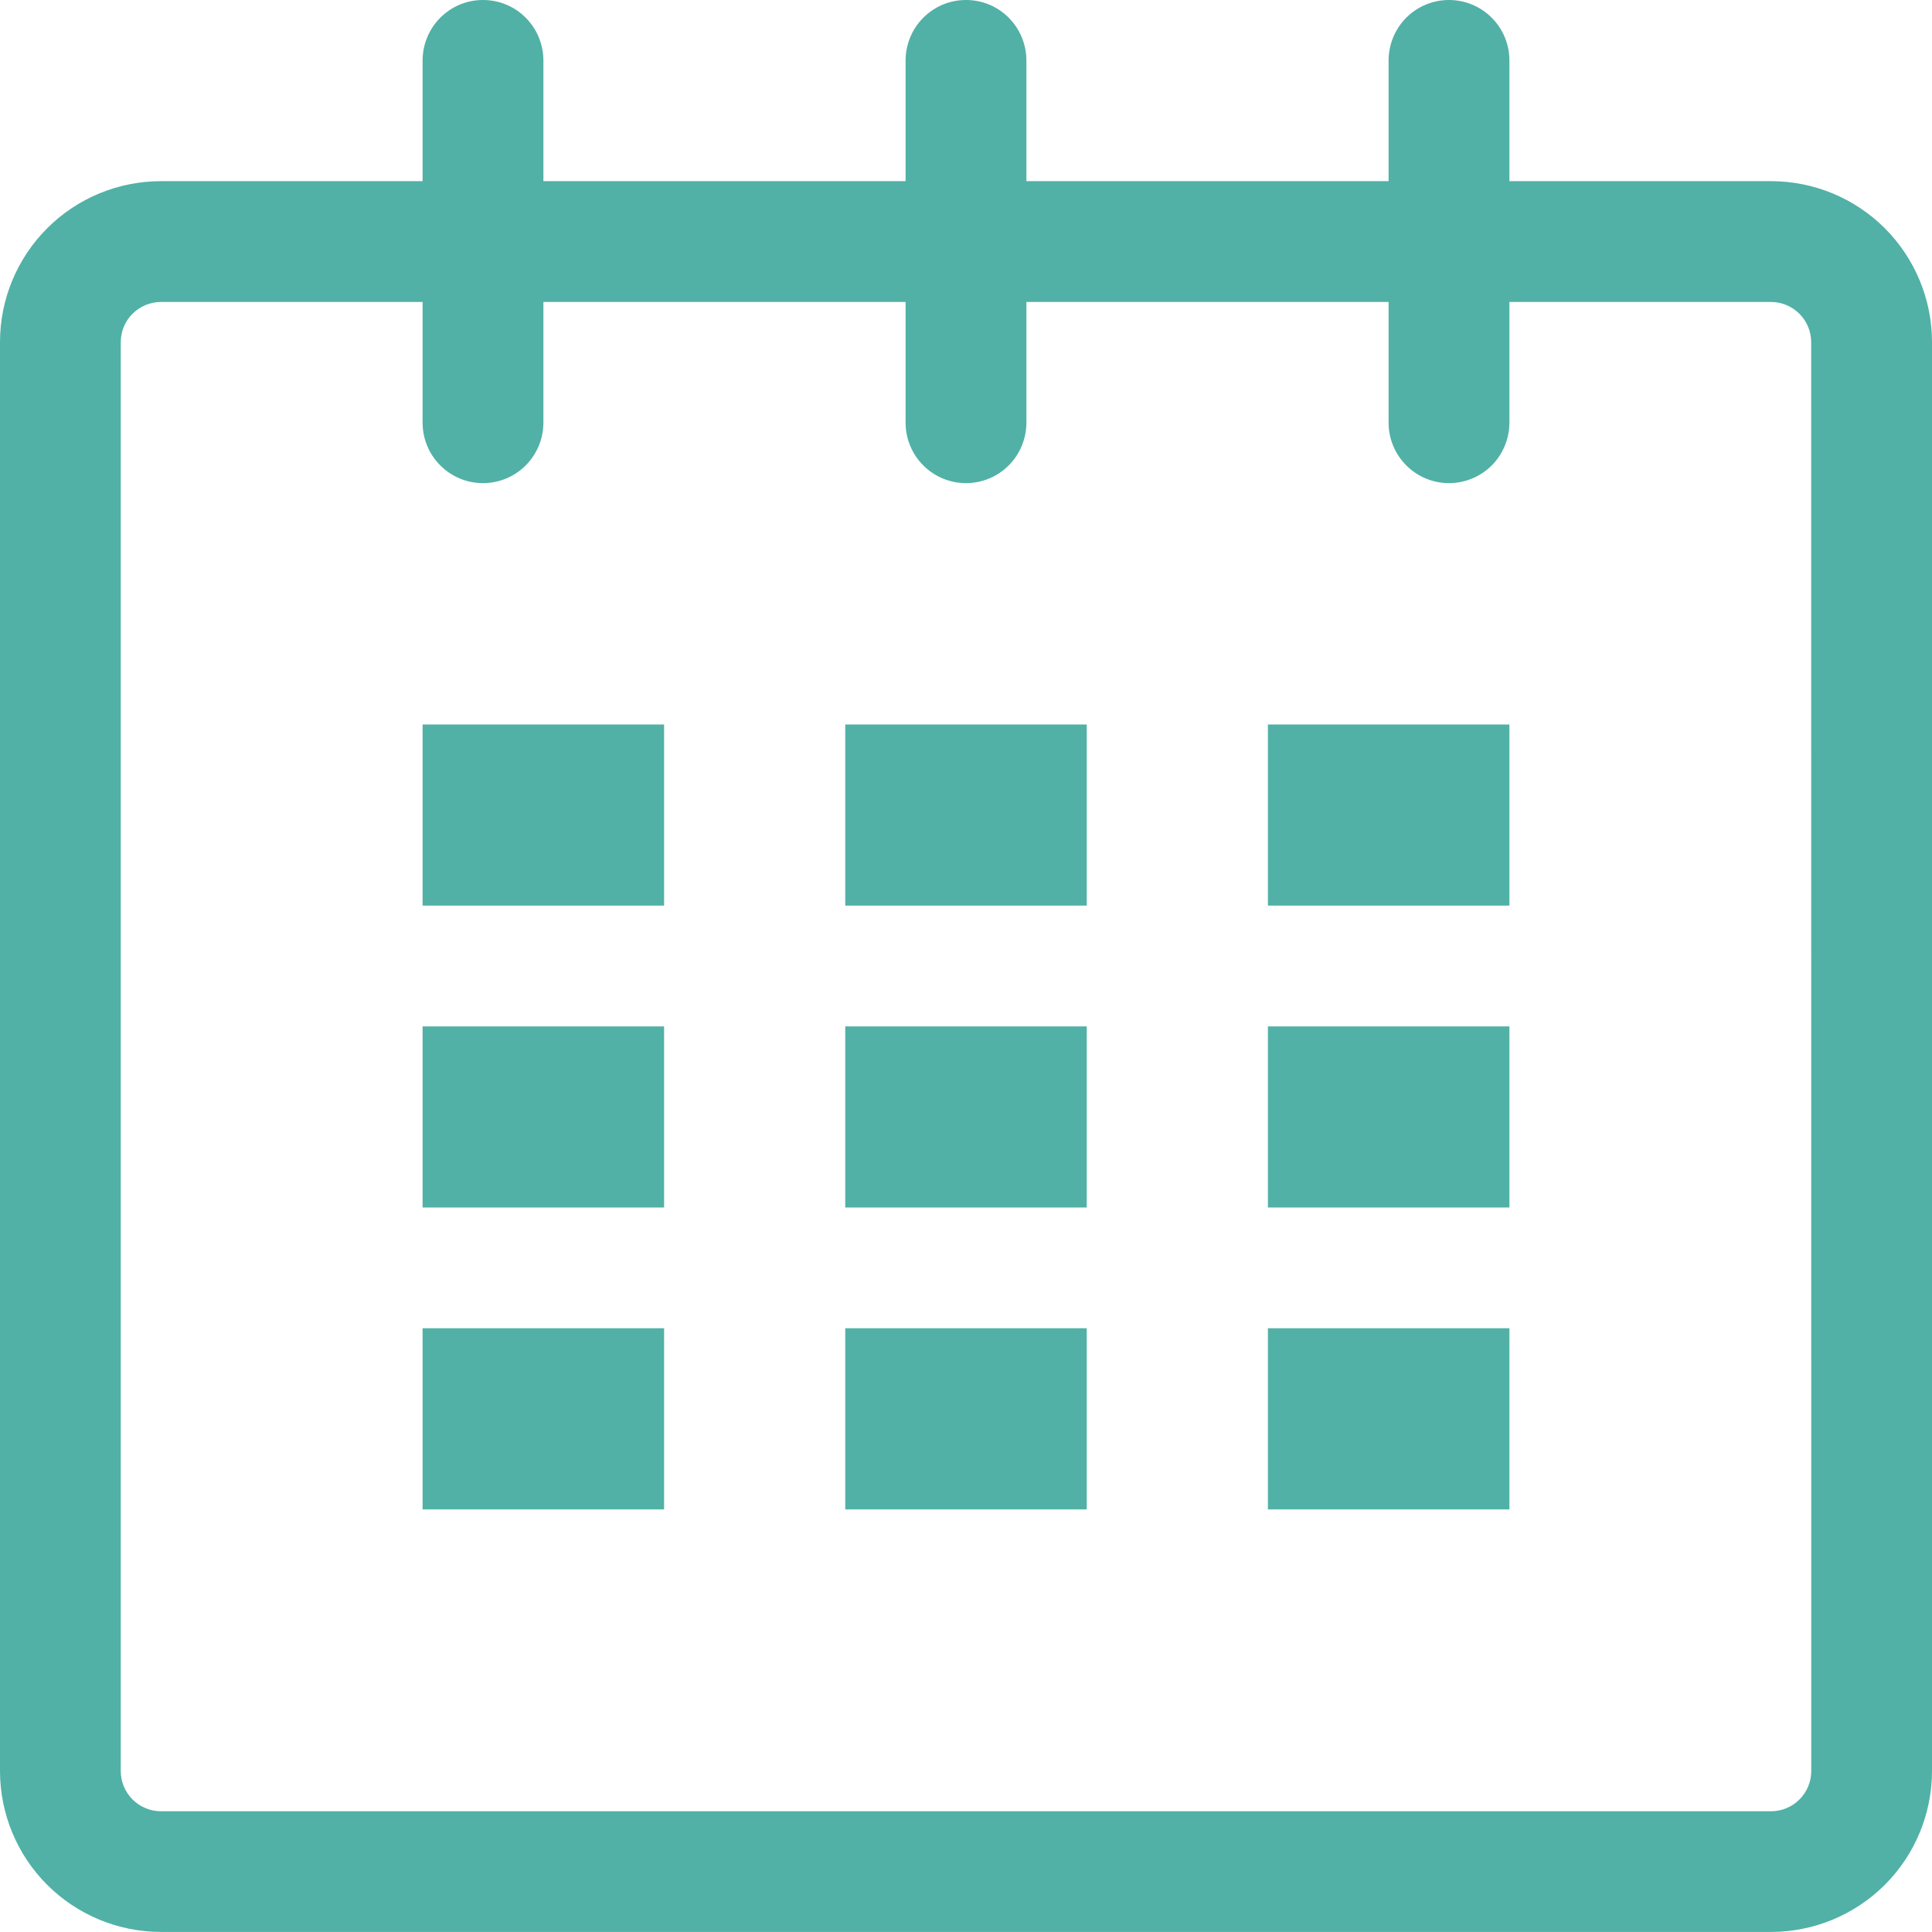 <svg width="30" height="30" viewBox="0 0 30 30" fill="none" xmlns="http://www.w3.org/2000/svg">
<g clip-path="url(#clip0_356:1369)">
<path d="M27.5 2.813H23.438V0.938C23.438 0.689 23.339 0.45 23.163 0.275C22.988 0.099 22.749 -0 22.501 -0C22.252 -0.001 22.014 0.098 21.837 0.274C21.662 0.449 21.563 0.688 21.562 0.936V2.813H15.938V0.938C15.938 0.815 15.913 0.693 15.866 0.579C15.819 0.465 15.75 0.362 15.663 0.275C15.576 0.187 15.473 0.118 15.359 0.071C15.246 0.024 15.124 -0 15.001 -0C14.752 -0.001 14.514 0.098 14.338 0.274C14.162 0.449 14.063 0.688 14.062 0.936V2.813H8.438V0.938C8.438 0.815 8.413 0.693 8.366 0.579C8.319 0.465 8.25 0.362 8.163 0.275C8.076 0.187 7.973 0.118 7.859 0.071C7.746 0.024 7.624 -0 7.501 -0C7.252 -0.001 7.013 0.098 6.838 0.274C6.662 0.449 6.563 0.688 6.562 0.936V2.813H2.5C1.837 2.813 1.201 3.076 0.733 3.544C0.264 4.013 0 4.649 0 5.311V27.499C0 28.162 0.263 28.798 0.732 29.267C1.201 29.735 1.837 29.999 2.5 29.999H27.5C28.163 29.999 28.799 29.735 29.268 29.267C29.737 28.798 30 28.162 30 27.499V5.311C30 4.649 29.736 4.013 29.267 3.544C28.799 3.076 28.163 2.813 27.5 2.813V2.813ZM28.125 27.5C28.125 27.666 28.059 27.825 27.942 27.942C27.825 28.059 27.667 28.125 27.501 28.125H2.5C2.334 28.125 2.175 28.059 2.058 27.942C1.941 27.825 1.875 27.666 1.875 27.5V5.313C1.875 5.147 1.941 4.988 2.058 4.872C2.176 4.755 2.334 4.689 2.5 4.689H6.562V6.564C6.562 6.813 6.661 7.051 6.837 7.227C7.012 7.403 7.251 7.502 7.499 7.502C7.748 7.502 7.987 7.404 8.162 7.228C8.338 7.052 8.437 6.814 8.438 6.565V4.689H14.062V6.564C14.062 6.813 14.161 7.051 14.337 7.227C14.512 7.403 14.751 7.502 14.999 7.502C15.248 7.502 15.486 7.404 15.662 7.228C15.838 7.052 15.937 6.814 15.938 6.565V4.689H21.562V6.564C21.562 6.813 21.661 7.051 21.837 7.227C22.012 7.403 22.251 7.502 22.499 7.502C22.748 7.502 22.986 7.404 23.163 7.228C23.338 7.052 23.437 6.814 23.438 6.565V4.689H27.5C27.665 4.689 27.824 4.755 27.941 4.872C28.058 4.989 28.123 5.147 28.124 5.313L28.125 27.5Z" fill="#51B1A6"/>
<path d="M6.562 11.25H10.312V14.062H6.562V11.25Z" fill="#51B1A6"/>
<path d="M6.562 15.938H10.312V18.75H6.562V15.938Z" fill="#51B1A6"/>
<path d="M6.562 20.625H10.312V23.438H6.562V20.625Z" fill="#51B1A6"/>
<path d="M13.125 20.625H16.875V23.438H13.125V20.625Z" fill="#51B1A6"/>
<path d="M13.125 15.938H16.875V18.75H13.125V15.938Z" fill="#51B1A6"/>
<path d="M13.125 11.25H16.875V14.062H13.125V11.25Z" fill="#51B1A6"/>
<path d="M19.688 20.625H23.438V23.438H19.688V20.625Z" fill="#51B1A6"/>
<path d="M19.688 15.938H23.438V18.75H19.688V15.938Z" fill="#51B1A6"/>
<path d="M19.688 11.25H23.438V14.062H19.688V11.25Z" fill="#51B1A6"/>
</g>
<defs>
<clipPath id="clip0_356:1369">
<rect width="30" height="30" fill="white"/>
</clipPath>
</defs>
</svg>
